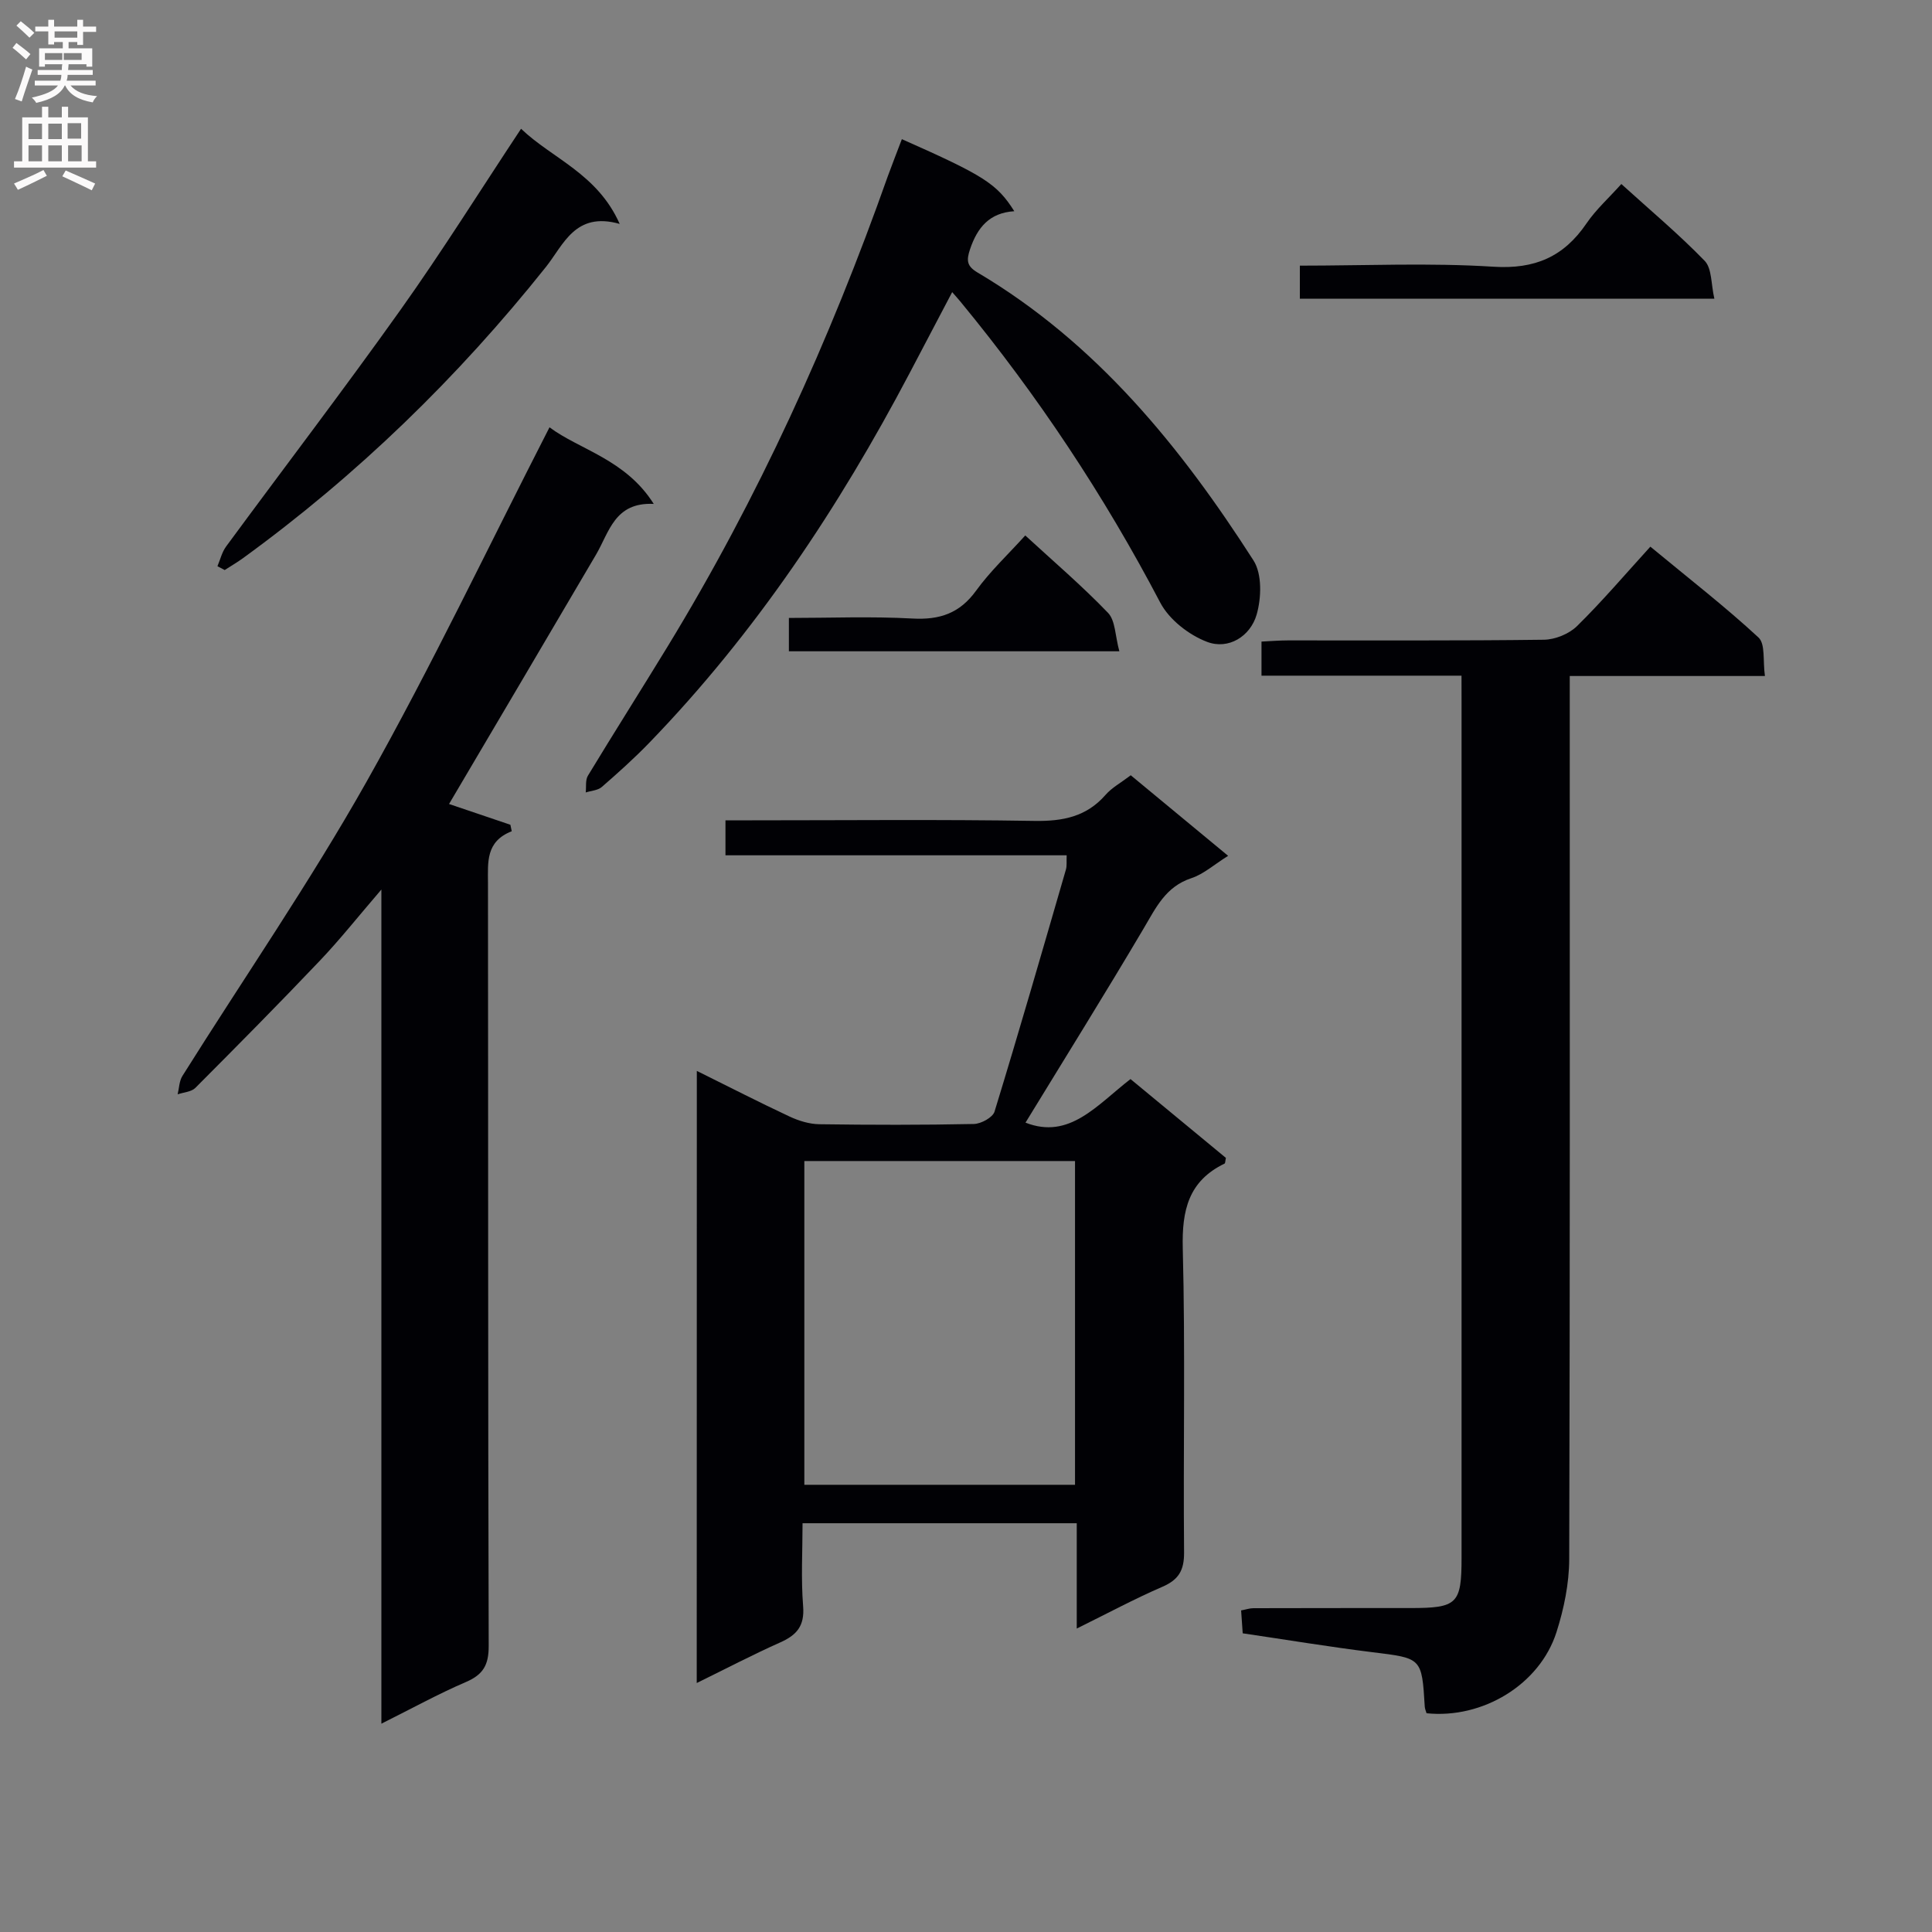 <svg enable-background="new 0 0 400 400" viewBox="0 0 400 400" xmlns="http://www.w3.org/2000/svg"><rect x="0" y="0" width="400" height="400" fill="#808080" stroke="none"/><g fill="#010105"><path d="m144.27 221.72c6.74 3.34 12.93 6.51 19.23 9.46 1.89.88 4.07 1.55 6.14 1.58 10.66.15 21.33.17 31.98-.05 1.5-.03 3.92-1.35 4.29-2.57 5.1-16.65 9.93-33.39 14.78-50.12.22-.77.1-1.64.15-2.94-23.56 0-46.97 0-70.64 0 0-2.54 0-4.61 0-7.24h5.53c19.49 0 38.99-.2 58.47.12 5.86.09 10.74-.86 14.7-5.4 1.28-1.47 3.12-2.46 5.21-4.05 6.54 5.41 13.13 10.86 20.16 16.68-2.9 1.81-5.07 3.79-7.62 4.63-5.32 1.75-7.32 6.1-9.87 10.41-8 13.54-16.33 26.89-24.46 40.2 9.1 3.58 14.8-3.66 21.74-9.02 6.64 5.49 13.25 10.95 19.75 16.32-.14.63-.12 1.1-.28 1.18-7.46 3.61-8.85 9.66-8.65 17.53.54 20.98.08 41.98.27 62.97.03 3.73-1.13 5.67-4.52 7.13-5.76 2.49-11.3 5.48-17.7 8.63 0-7.54 0-14.53 0-21.8-19.08 0-37.51 0-56.77 0 0 5.7-.34 11.48.12 17.2.32 4.06-1.32 5.95-4.73 7.47-5.69 2.54-11.22 5.43-17.3 8.41.02-42.44.02-84.17.02-126.73zm78.3 18.66c-19.03 0-37.46 0-56.04 0v67.03h56.04c0-22.53 0-44.63 0-67.03z"/><path d="m135.35 104.33c-8.12-.4-9.21 5.85-11.96 10.52-10.09 17.19-20.24 34.34-30.42 51.61 3.81 1.29 8.26 2.8 12.7 4.3.09.45.19.89.28 1.34-5.41 2.12-4.93 6.41-4.92 10.75.06 52.64-.01 105.29.15 157.93.01 3.96-1.16 5.94-4.73 7.47-5.75 2.47-11.25 5.51-17.49 8.62 0-57.62 0-114.36 0-172.7-4.85 5.64-8.58 10.36-12.71 14.7-8.47 8.92-17.13 17.66-25.81 26.37-.83.83-2.42.9-3.66 1.33.31-1.28.32-2.75.99-3.81 12.72-20.28 26.35-40.04 38.09-60.86 13.43-23.84 25.19-48.61 37.91-73.43 6.19 4.63 15.76 6.62 21.58 15.86z"/><path d="m302.59 139.89c-14.27 0-27.72 0-41.41 0 0-2.45 0-4.53 0-7.06 1.91-.09 3.69-.24 5.46-.24 17.67-.02 35.33.09 53-.14 2.34-.03 5.21-1.2 6.87-2.83 5.22-5.13 9.98-10.73 15.18-16.44 8.25 6.82 15.59 12.51 22.39 18.81 1.45 1.34.88 4.87 1.33 7.97-13.76 0-26.84 0-40.41 0v6.36c0 58.83.06 117.66-.11 176.5-.02 5.04-1.09 10.25-2.63 15.08-3.46 10.87-15.29 18.01-26.91 16.81-.12-.43-.34-.9-.37-1.37-.61-10.15-.62-10.01-10.85-11.27-8.89-1.1-17.73-2.57-26.84-3.91-.11-1.65-.21-3.1-.33-4.74.97-.18 1.75-.46 2.54-.46 10.83-.03 21.67-.03 32.5-.03 9.72 0 10.6-.85 10.6-10.43 0-47.67 0-95.33 0-143 0-11.17 0-22.33 0-33.5-.01-1.8-.01-3.6-.01-6.11z"/><path d="m186.72 28.81c17.03 7.55 19.66 9.21 23.28 14.92-5.13.32-7.64 3.36-9.16 7.86-.8 2.37-.65 3.52 1.53 4.82 24.58 14.55 42.04 36.05 57.15 59.62 1.8 2.81 1.65 7.77.65 11.23-1.3 4.48-5.82 7.32-10.26 5.63-3.77-1.43-7.85-4.61-9.69-8.12-11.64-22.21-25.41-42.94-41.34-62.28-.42-.51-.85-.99-1.74-2.01-3.06 5.82-5.94 11.31-8.83 16.8-14.65 27.82-31.92 53.79-53.85 76.47-3.12 3.23-6.48 6.24-9.87 9.19-.82.71-2.2.77-3.32 1.13.13-1.17-.1-2.56.45-3.47 5.43-8.96 11.05-17.81 16.51-26.76 18.77-30.78 33.58-63.4 45.58-97.35.89-2.45 1.86-4.89 2.91-7.68z"/><path d="m45.02 117.23c.58-1.37.93-2.91 1.79-4.08 12.02-16.34 24.34-32.46 36.1-48.98 8.57-12.04 16.42-24.6 24.97-37.51 6.47 6.19 15.8 9.29 20.42 19.7-9.23-2.62-11.61 4.31-15.28 8.92-18.26 22.9-39.06 43.1-62.75 60.31-1.2.87-2.5 1.62-3.75 2.43-.52-.27-1.01-.53-1.5-.79z"/><path d="m354.94 61.84c-29.36 0-57.45 0-85.82 0 0-2.27 0-4.31 0-6.84 13.5 0 26.82-.62 40.06.22 8.6.55 14.58-2.05 19.29-8.97 1.95-2.86 4.6-5.24 7.21-8.15 5.87 5.33 11.86 10.34 17.27 15.92 1.5 1.57 1.29 4.8 1.99 7.82z"/><path d="m231.75 134.84c-23.49 0-45.75 0-68.42 0 0-2.06 0-4.11 0-6.9 8.4 0 17.01-.35 25.58.12 5.65.31 9.78-1.07 13.19-5.78 2.9-4.01 6.59-7.46 10.17-11.42 5.87 5.4 11.78 10.45 17.14 16.03 1.53 1.6 1.46 4.75 2.34 7.95z"/></g><path d="m2.6 9.9.8-1c.9.7 1.9 1.4 2.9 2.3l-.9 1.1c-1.1-1-2-1.8-2.8-2.4zm.5 10.6c.9-2.1 1.6-4.3 2.3-6.7.4.2.8.4 1.3.6-.7 2.1-1.5 4.3-2.2 6.6zm.3-15.2.9-.9c1 .8 2 1.6 2.8 2.4l-1 1c-.9-.9-1.8-1.7-2.7-2.5zm12.6-1.2h1.2v1.4h2.7v1.1h-2.7v2.7h-1.2v-.6h-1.8v1.3h4.9v3.8h-1.2v-.5h-3.7c0 .4-.1.9-.1 1.2h5.1v1h-5.2c0 .5-.1.9-.2 1.2h6v1h-5.2c1.1 1.3 2.9 2 5.5 2.2-.4.4-.7.8-.9 1.3-2.9-.5-4.8-1.6-5.7-3.5h-.1c-.8 1.7-2.7 2.9-5.9 3.6-.2-.4-.6-.8-.9-1.1 2.8-.6 4.6-1.4 5.4-2.5h-4.8v-1h5.3c.1-.3.2-.7.2-1.2h-4.9v-1h5c0-.4 0-.8.1-1.2h-3.6v.5h-1.2v-3.8h4.9v-1.3h-1.8v.5h-1.2v-2.7h-2.7v-1h2.7v-1.4h1.2v1.4h4.8zm-6.7 8.3h3.6c0-.4 0-.9 0-1.4h-3.6zm1.9-4.6h4.8v-1.3h-4.7v1.3zm6.7 3.2h-4.7v1.4h3.7v-1.4z" fill="#fbfafa"/><path d="m8.7 22.1h1.3v2.2h2.8v-2.2h1.3v2.2h4.1v9.1h1.7v1.3h-17v-1.3h1.7v-9.1h4.1zm.3 13.1.7 1.2c-1.8.9-3.8 1.9-6 2.9-.2-.4-.5-.8-.8-1.3 2.3-1 4.4-1.9 6.1-2.8zm-3.1-6.4h2.8v-3.2h-2.8zm0 4.6h2.8v-3.3h-2.8zm4.1-4.6h2.8v-3.2h-2.8zm0 4.6h2.8v-3.3h-2.8zm3.6 1.9c2.1.9 4.1 1.8 6.1 2.7l-.7 1.4c-2.2-1.1-4.2-2-6.1-2.9zm3.2-9.8h-2.8v3.2h2.8v-3.1zm-2.7 7.9h2.8v-3.3h-2.8z" fill="#fbfafa"/></svg>